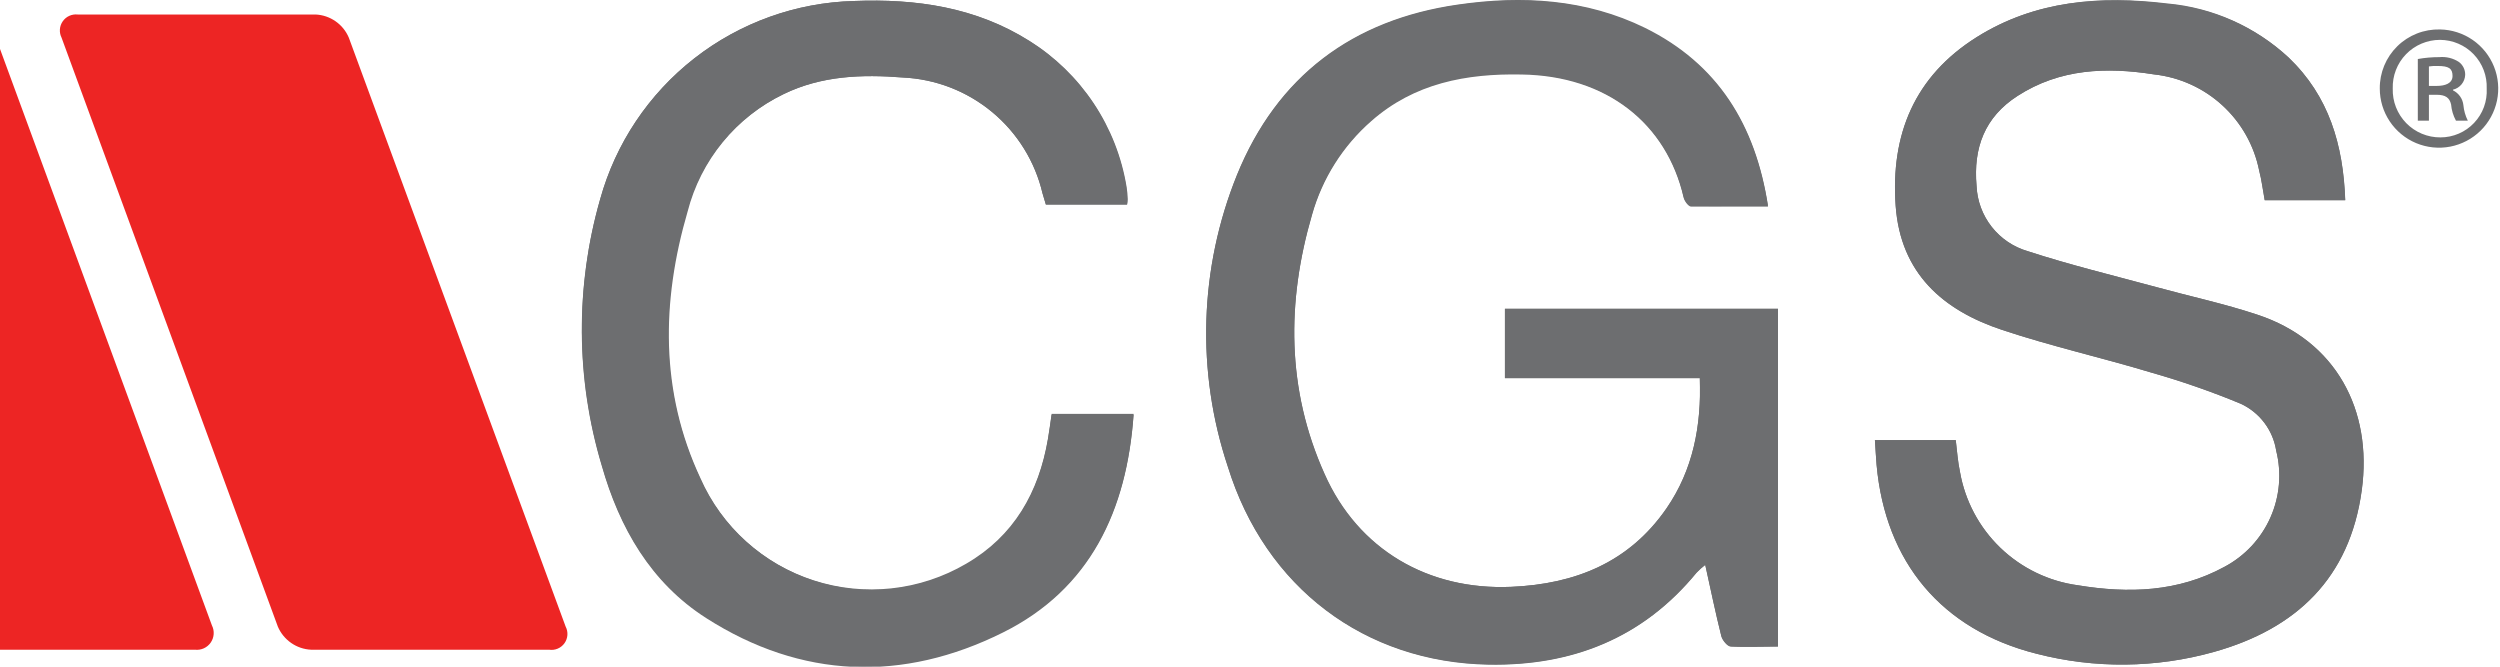 <svg width="150" height="40" viewBox="0 0 150 40" fill="none" xmlns="http://www.w3.org/2000/svg">
<g clip-path="url(#clip0)">
<path fill-rule="evenodd" clip-rule="evenodd" d="M32.947 38.983H18.666C18.236 38.963 17.821 38.822 17.468 38.576C17.115 38.33 16.838 37.99 16.67 37.595L3.693 2.259C3.616 2.104 3.582 1.932 3.594 1.759C3.606 1.587 3.665 1.421 3.764 1.279C3.862 1.137 3.997 1.024 4.155 0.952C4.312 0.88 4.486 0.852 4.658 0.87H18.932C19.363 0.889 19.778 1.03 20.132 1.276C20.485 1.522 20.762 1.862 20.929 2.259L33.938 37.595C34.02 37.752 34.057 37.928 34.044 38.104C34.032 38.28 33.971 38.449 33.869 38.593C33.766 38.736 33.626 38.849 33.463 38.918C33.3 38.987 33.121 39.01 32.947 38.983Z" fill="#ED2524"/>
<path fill-rule="evenodd" clip-rule="evenodd" d="M12.717 37.529L0 2.936V38.984H11.705C11.886 39.003 12.068 38.973 12.233 38.898C12.398 38.822 12.539 38.704 12.643 38.555C12.746 38.406 12.807 38.233 12.82 38.052C12.834 37.871 12.798 37.691 12.717 37.529Z" fill="#ED2524"/>
<path d="M90.296 22.687H102.001C102.087 25.57 101.575 28.188 100.004 30.5C97.769 33.742 94.534 35.044 90.688 35.21C85.71 35.429 81.498 32.978 79.482 28.441C77.193 23.358 77.193 18.117 78.723 12.842C79.337 10.659 80.574 8.701 82.283 7.208C84.859 4.943 87.98 4.351 91.294 4.418C96.418 4.524 99.998 7.374 101.016 11.799C101.063 12.018 101.309 12.344 101.468 12.344C102.979 12.39 104.49 12.344 106.08 12.344C105.328 7.48 103.072 3.833 98.707 1.674C95.16 -0.066 91.34 -0.286 87.481 0.272C81.145 1.176 76.627 4.571 74.218 10.49C71.959 16.073 71.765 22.276 73.672 27.989C75.922 35.243 81.891 39.728 89.324 39.861C94.322 39.947 98.567 38.279 101.795 34.346C101.955 34.178 102.129 34.022 102.314 33.881C102.646 35.376 102.932 36.771 103.279 38.153C103.345 38.406 103.645 38.758 103.851 38.778C104.782 38.844 105.721 38.778 106.679 38.778V18.529H90.296V22.687ZM112.495 26.408C112.535 26.972 112.555 27.431 112.595 27.882C113.121 33.735 116.501 37.788 122.184 39.223C125.68 40.127 129.354 40.09 132.831 39.116C137.776 37.728 140.983 34.692 141.702 29.41C142.367 24.607 140.151 20.435 135.44 18.881C133.444 18.216 131.401 17.778 129.378 17.226C126.809 16.529 124.207 15.898 121.672 15.074C120.812 14.826 120.053 14.315 119.5 13.613C118.947 12.911 118.629 12.053 118.591 11.161C118.384 8.882 119.083 7.029 121.053 5.753C123.588 4.119 126.376 4.013 129.238 4.464C130.767 4.632 132.202 5.281 133.336 6.318C134.471 7.355 135.245 8.725 135.546 10.231C135.699 10.809 135.766 11.413 135.879 12.011H140.71C140.591 8.69 139.739 5.773 137.316 3.455C135.321 1.595 132.762 0.452 130.043 0.206C126.05 -0.272 122.118 0.02 118.597 2.232C114.871 4.577 113.433 8.065 113.739 12.35C114.032 16.396 116.568 18.615 120.134 19.797C123.062 20.774 126.124 21.458 129.058 22.348C130.892 22.87 132.694 23.498 134.455 24.229C135.011 24.488 135.495 24.881 135.864 25.37C136.233 25.86 136.476 26.433 136.571 27.039C136.907 28.379 136.785 29.793 136.223 31.056C135.661 32.319 134.692 33.358 133.47 34.008C130.702 35.529 127.701 35.615 124.68 35.117C122.929 34.881 121.299 34.094 120.025 32.871C118.752 31.648 117.903 30.052 117.599 28.314C117.466 27.696 117.426 27.059 117.346 26.408H112.495ZM67.624 12.27C67.646 12.165 67.66 12.059 67.663 11.951C67.658 11.707 67.636 11.463 67.597 11.221C67.306 9.429 66.635 7.72 65.63 6.208C64.625 4.696 63.308 3.415 61.767 2.451C58.56 0.432 54.993 -0.086 51.24 0.06C47.76 0.153 44.401 1.36 41.659 3.502C38.917 5.644 36.936 8.608 36.008 11.958C34.518 17.174 34.553 22.706 36.108 27.902C37.166 31.616 39.042 34.904 42.37 37.03C48.092 40.691 54.175 40.884 60.17 37.901C65.421 35.29 67.61 30.593 68.016 24.833H63.098C63.025 25.351 62.959 25.83 62.879 26.308C62.333 29.53 60.836 32.167 57.961 33.828C56.593 34.628 55.072 35.13 53.496 35.301C51.921 35.472 50.327 35.309 48.819 34.822C47.311 34.336 45.923 33.536 44.746 32.476C43.569 31.417 42.63 30.12 41.99 28.673C39.561 23.478 39.641 18.044 41.218 12.662C41.619 11.143 42.345 9.729 43.347 8.518C44.349 7.306 45.602 6.327 47.021 5.647C49.29 4.544 51.719 4.458 54.168 4.65C56.133 4.74 58.016 5.468 59.529 6.724C61.043 7.979 62.104 9.693 62.553 11.606C62.619 11.839 62.693 12.058 62.752 12.27H67.624Z" fill="#6D6E70"/>
<path d="M90.296 22.687V18.528H106.679V38.797C105.721 38.797 104.782 38.837 103.851 38.797C103.645 38.797 103.345 38.425 103.279 38.173C102.932 36.791 102.646 35.396 102.314 33.901C102.129 34.042 101.955 34.198 101.795 34.366C98.567 38.299 94.322 39.967 89.324 39.88C81.891 39.754 75.922 35.27 73.672 28.015C71.765 22.303 71.959 16.099 74.218 10.517C76.627 4.597 81.145 1.216 87.481 0.299C91.34 -0.259 95.14 -0.04 98.707 1.727C103.072 3.886 105.328 7.534 106.08 12.397C104.49 12.397 102.979 12.397 101.468 12.397C101.309 12.397 101.063 12.071 101.016 11.852C99.998 7.427 96.418 4.544 91.294 4.471C87.966 4.405 84.859 4.996 82.283 7.261C80.574 8.755 79.337 10.712 78.723 12.895C77.193 18.117 77.193 23.358 79.462 28.44C81.458 32.978 85.691 35.429 90.668 35.21C94.508 35.044 97.742 33.742 99.984 30.5C101.582 28.188 102.094 25.57 101.981 22.687H90.296Z" fill="#6D6E70"/>
<path d="M112.495 26.408H117.346C117.426 27.072 117.466 27.696 117.599 28.314C117.903 30.052 118.753 31.648 120.026 32.871C121.299 34.094 122.929 34.881 124.68 35.117C127.701 35.615 130.669 35.529 133.47 34.008C134.692 33.358 135.661 32.319 136.223 31.056C136.785 29.793 136.907 28.379 136.571 27.039C136.476 26.433 136.233 25.86 135.864 25.37C135.495 24.881 135.011 24.488 134.455 24.229C132.694 23.498 130.892 22.87 129.058 22.349C126.097 21.458 123.069 20.774 120.135 19.797C116.568 18.615 114.032 16.396 113.74 12.35C113.433 8.065 114.871 4.577 118.597 2.232C122.118 0.02 126.03 -0.272 130.043 0.239C132.76 0.475 135.321 1.606 137.323 3.455C139.745 5.773 140.597 8.696 140.717 12.011H135.886C135.773 11.413 135.706 10.809 135.553 10.231C135.251 8.725 134.477 7.355 133.343 6.318C132.209 5.281 130.773 4.632 129.245 4.464C126.396 4.013 123.595 4.119 121.06 5.753C119.063 7.029 118.398 8.882 118.597 11.161C118.636 12.053 118.954 12.911 119.507 13.613C120.06 14.315 120.819 14.826 121.678 15.074C124.214 15.904 126.816 16.529 129.384 17.226C131.381 17.778 133.464 18.223 135.447 18.881C140.158 20.435 142.361 24.607 141.709 29.41C140.99 34.692 137.782 37.728 132.838 39.116C129.361 40.09 125.687 40.127 122.191 39.223C116.501 37.788 113.127 33.735 112.595 27.902C112.555 27.431 112.535 26.972 112.495 26.408Z" fill="#6D6E70"/>
<path d="M67.624 12.27H62.752C62.692 12.058 62.619 11.839 62.553 11.606C62.104 9.694 61.043 7.979 59.529 6.724C58.016 5.468 56.133 4.74 54.168 4.65C51.719 4.451 49.29 4.538 47.021 5.64C45.606 6.328 44.358 7.315 43.363 8.532C42.368 9.749 41.65 11.167 41.258 12.689C39.681 18.097 39.601 23.505 42.03 28.7C42.668 30.144 43.604 31.438 44.777 32.496C45.95 33.555 47.333 34.355 48.836 34.844C50.339 35.333 51.929 35.5 53.501 35.334C55.074 35.168 56.593 34.673 57.961 33.882C60.836 32.221 62.333 29.583 62.879 26.361C62.959 25.883 63.025 25.404 63.098 24.886H68.016C67.61 30.633 65.421 35.343 60.17 37.954C54.181 40.937 48.092 40.744 42.37 37.084C39.042 34.958 37.166 31.669 36.108 27.956C34.542 22.742 34.508 17.19 36.008 11.958C36.936 8.608 38.917 5.644 41.659 3.502C44.401 1.36 47.759 0.153 51.24 0.06C54.967 -0.086 58.52 0.432 61.741 2.451C63.281 3.415 64.598 4.696 65.603 6.208C66.608 7.72 67.279 9.429 67.57 11.221C67.609 11.463 67.632 11.707 67.637 11.952C67.642 12.058 67.638 12.165 67.624 12.27Z" fill="#6D6E70"/>
<path d="M146.4 1.767C147.1 1.779 147.781 1.997 148.358 2.394C148.934 2.791 149.38 3.349 149.64 3.998C149.9 4.647 149.962 5.359 149.818 6.043C149.674 6.727 149.331 7.353 148.832 7.844C148.332 8.334 147.699 8.666 147.012 8.798C146.324 8.93 145.613 8.856 144.967 8.586C144.321 8.316 143.769 7.861 143.382 7.279C142.994 6.697 142.787 6.014 142.787 5.315C142.782 4.842 142.873 4.374 143.053 3.938C143.234 3.501 143.501 3.106 143.838 2.775C144.176 2.443 144.576 2.184 145.016 2.01C145.457 1.837 145.927 1.755 146.4 1.767ZM146.4 2.392C146.02 2.391 145.643 2.468 145.293 2.616C144.943 2.764 144.626 2.98 144.362 3.253C144.097 3.526 143.89 3.849 143.754 4.203C143.617 4.557 143.553 4.935 143.565 5.315C143.554 5.696 143.619 6.077 143.758 6.432C143.897 6.788 144.106 7.113 144.373 7.386C144.64 7.66 144.959 7.876 145.312 8.024C145.665 8.171 146.044 8.246 146.427 8.244C146.805 8.244 147.178 8.167 147.526 8.017C147.873 7.868 148.186 7.65 148.445 7.375C148.705 7.101 148.906 6.777 149.036 6.423C149.166 6.069 149.222 5.691 149.202 5.315C149.217 4.937 149.156 4.561 149.022 4.208C148.888 3.854 148.684 3.532 148.423 3.259C148.161 2.986 147.847 2.769 147.5 2.62C147.152 2.471 146.778 2.393 146.4 2.392ZM145.735 7.241H145.069V3.541C145.495 3.464 145.927 3.427 146.36 3.428C146.774 3.389 147.19 3.492 147.538 3.72C147.657 3.81 147.753 3.927 147.818 4.061C147.882 4.195 147.914 4.342 147.911 4.491C147.903 4.699 147.827 4.899 147.695 5.059C147.563 5.22 147.381 5.333 147.179 5.381V5.421C147.35 5.504 147.497 5.63 147.606 5.785C147.716 5.941 147.784 6.122 147.804 6.311C147.834 6.635 147.924 6.951 148.07 7.241H147.358C147.194 6.94 147.094 6.607 147.065 6.265C146.972 5.866 146.733 5.687 146.2 5.687H145.735V7.241ZM145.735 5.155H146.2C146.713 5.155 147.152 5.002 147.152 4.557C147.152 4.112 146.932 3.959 146.267 3.959C146.089 3.951 145.911 3.96 145.735 3.986V5.155Z" fill="#6D6E70"/>
</g>
<defs>
<clipPath id="clip0">
<rect width="150" height="40" fill="white"/>
</clipPath>
</defs>
</svg>
